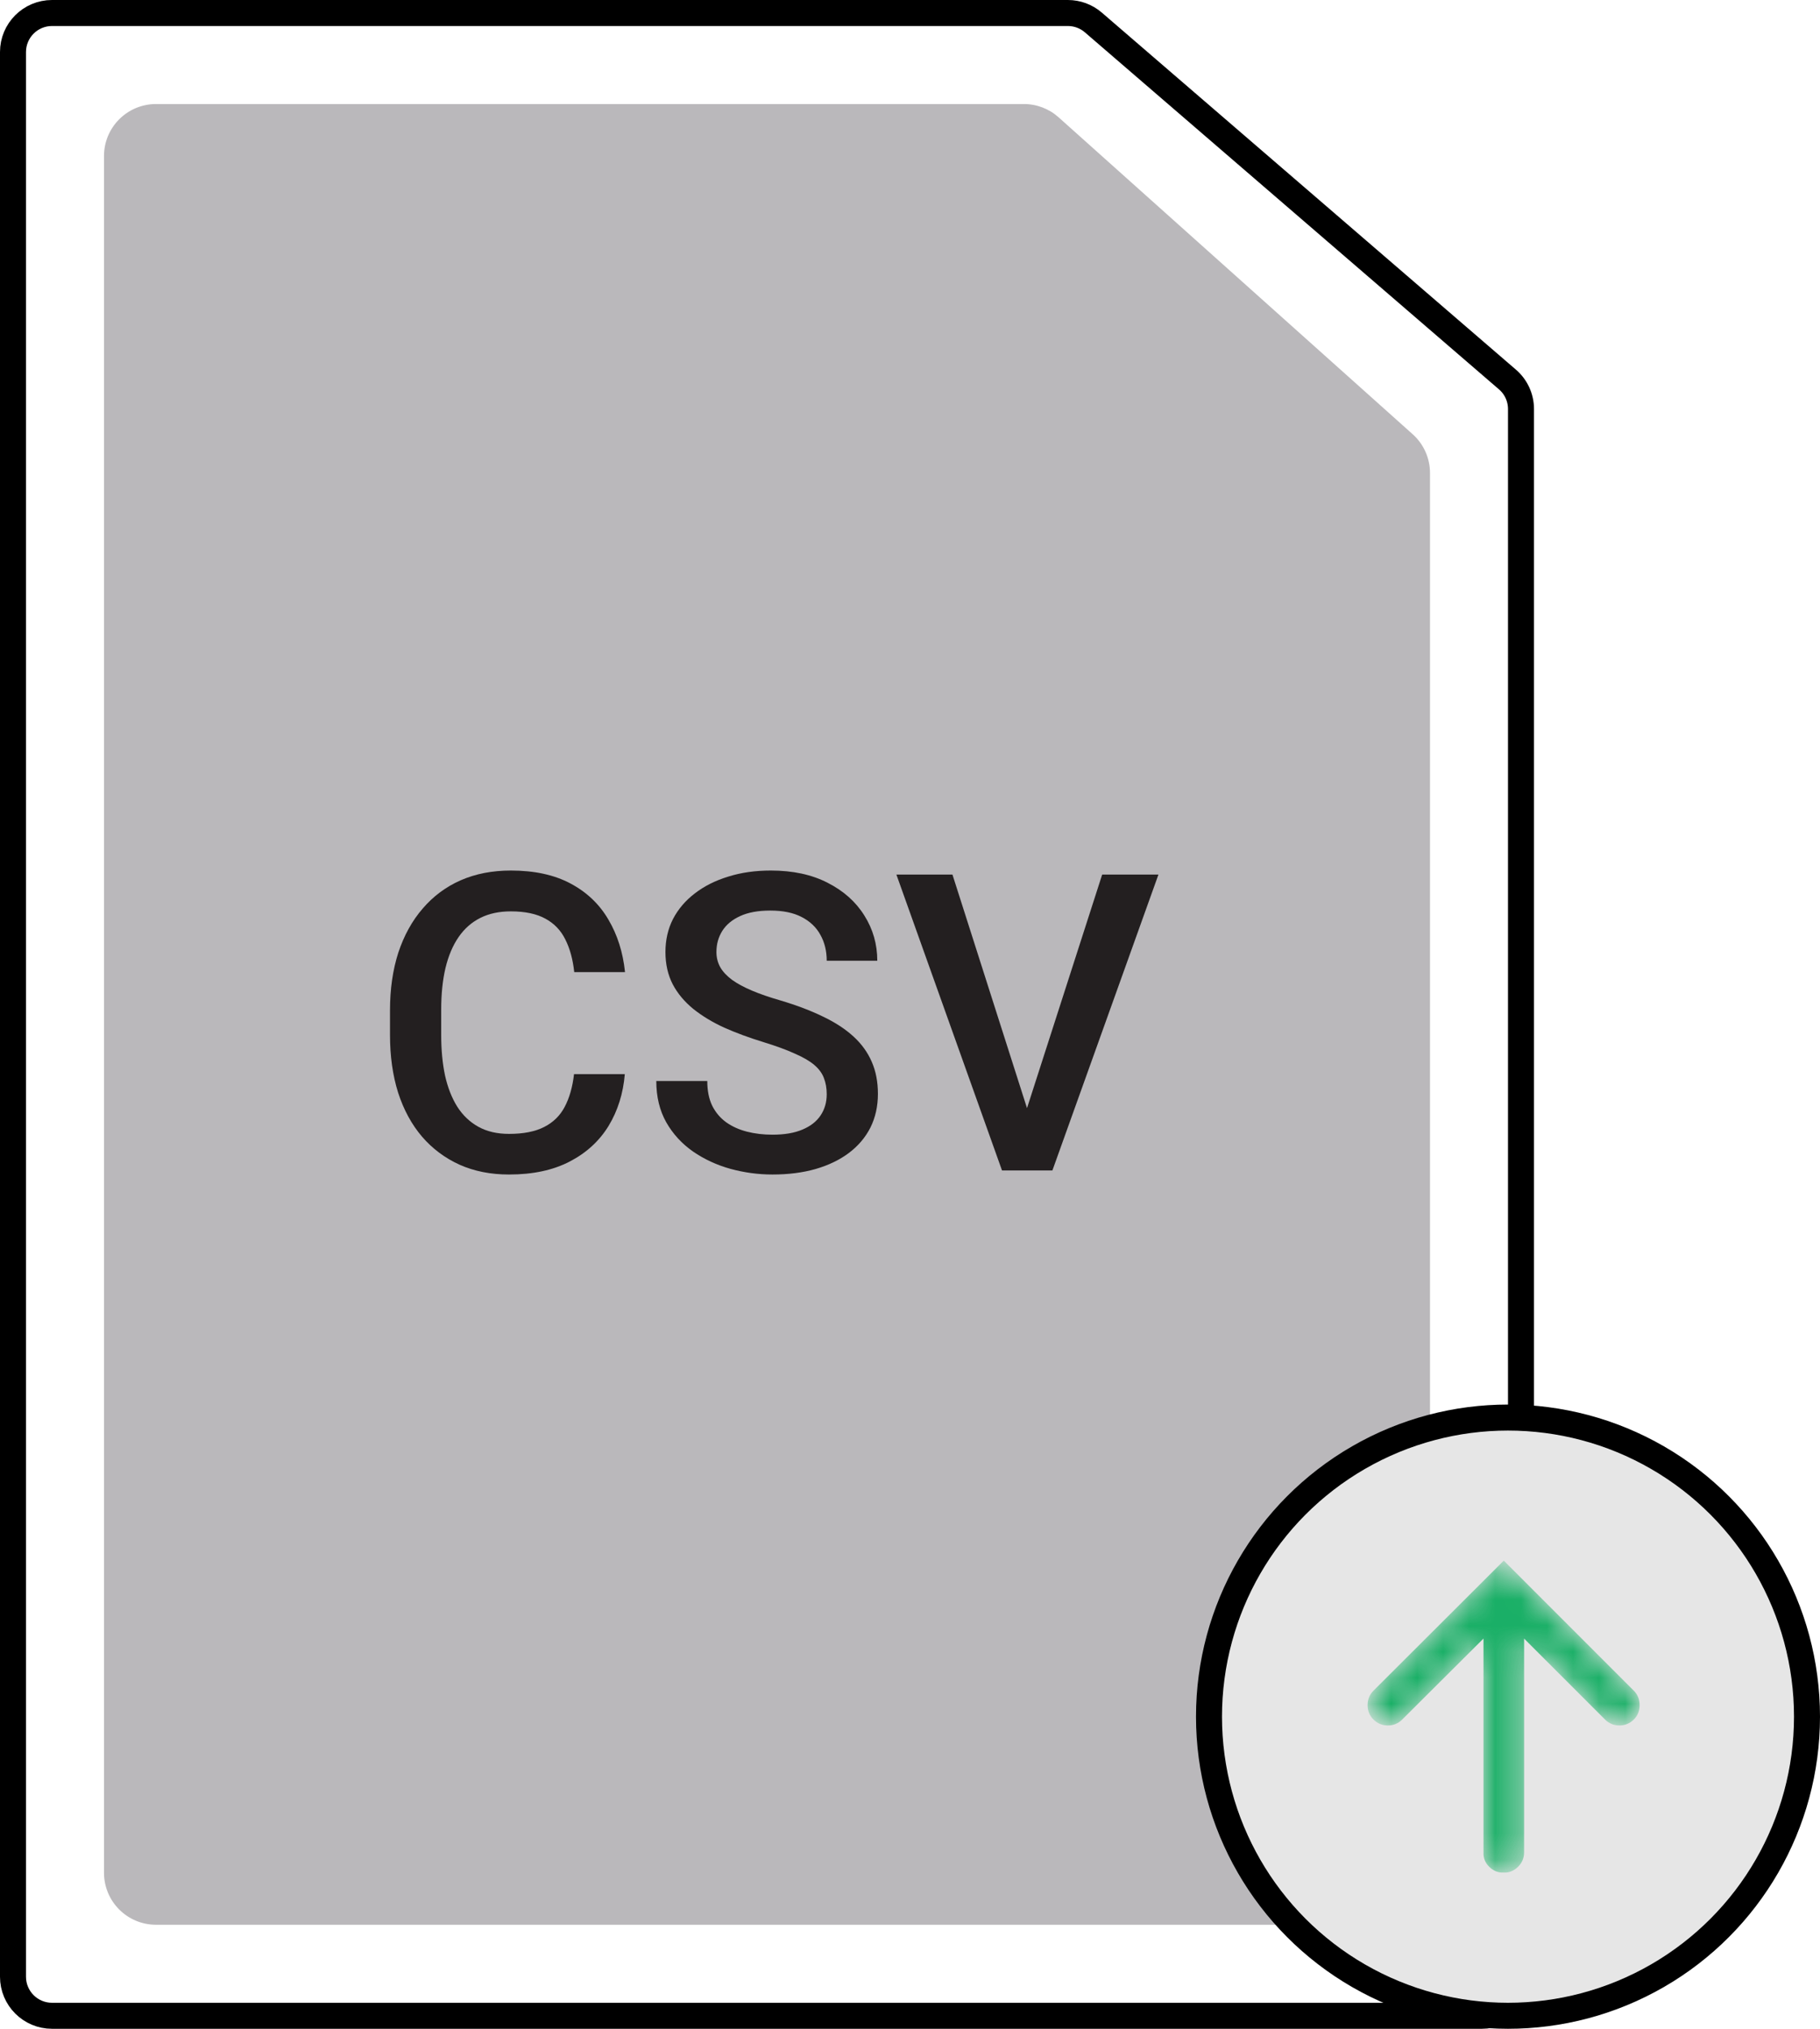 <svg width="70" height="78" viewBox="0 0 70 78" fill="none" xmlns="http://www.w3.org/2000/svg">
<path d="M0.5 76V2C0.5 1.172 1.172 0.5 2 0.5H41.073C41.432 0.5 41.78 0.629 42.052 0.864L57.979 14.591C58.31 14.875 58.5 15.29 58.5 15.727V76C58.5 76.828 57.828 77.5 57 77.5H2C1.172 77.5 0.5 76.828 0.5 76Z" stroke="black" stroke-linejoin="round"/>
<path d="M4 72V6C4 4.895 4.895 4 6 4H39.382C39.874 4 40.348 4.181 40.715 4.51L54.334 16.695C54.758 17.074 55 17.616 55 18.185V72C55 73.105 54.105 74 53 74H6C4.895 74 4 73.105 4 72Z" fill="#BAB8BB"/>
<path d="M22.078 41.297H24.031C23.969 42.042 23.76 42.706 23.406 43.289C23.052 43.867 22.555 44.323 21.914 44.656C21.273 44.99 20.495 45.156 19.578 45.156C18.875 45.156 18.242 45.031 17.68 44.781C17.117 44.526 16.635 44.167 16.234 43.703C15.833 43.234 15.526 42.669 15.312 42.008C15.104 41.346 15 40.607 15 39.789V38.844C15 38.026 15.107 37.286 15.32 36.625C15.539 35.964 15.852 35.398 16.258 34.93C16.664 34.456 17.151 34.094 17.719 33.844C18.292 33.594 18.935 33.469 19.648 33.469C20.555 33.469 21.32 33.635 21.945 33.969C22.57 34.302 23.055 34.763 23.398 35.352C23.747 35.94 23.961 36.615 24.039 37.375H22.086C22.034 36.885 21.919 36.466 21.742 36.117C21.57 35.768 21.315 35.503 20.977 35.32C20.638 35.133 20.195 35.039 19.648 35.039C19.201 35.039 18.81 35.122 18.477 35.289C18.143 35.456 17.865 35.7 17.641 36.023C17.417 36.346 17.247 36.745 17.133 37.219C17.023 37.688 16.969 38.224 16.969 38.828V39.789C16.969 40.362 17.018 40.883 17.117 41.352C17.221 41.815 17.378 42.214 17.586 42.547C17.799 42.88 18.07 43.138 18.398 43.32C18.727 43.503 19.12 43.594 19.578 43.594C20.135 43.594 20.586 43.505 20.93 43.328C21.279 43.151 21.542 42.893 21.719 42.555C21.901 42.211 22.021 41.792 22.078 41.297Z" fill="#231F20"/>
<path d="M31.797 42.07C31.797 41.836 31.76 41.628 31.688 41.445C31.62 41.263 31.497 41.096 31.32 40.945C31.143 40.794 30.893 40.648 30.57 40.508C30.253 40.362 29.846 40.214 29.352 40.062C28.81 39.896 28.31 39.711 27.852 39.508C27.398 39.3 27.003 39.06 26.664 38.789C26.326 38.513 26.062 38.198 25.875 37.844C25.688 37.484 25.594 37.07 25.594 36.602C25.594 36.138 25.69 35.716 25.883 35.336C26.081 34.956 26.359 34.628 26.719 34.352C27.083 34.07 27.513 33.854 28.008 33.703C28.503 33.547 29.049 33.469 29.648 33.469C30.492 33.469 31.219 33.625 31.828 33.938C32.443 34.25 32.914 34.669 33.242 35.195C33.575 35.721 33.742 36.302 33.742 36.938H31.797C31.797 36.562 31.716 36.232 31.555 35.945C31.398 35.654 31.159 35.425 30.836 35.258C30.518 35.091 30.115 35.008 29.625 35.008C29.162 35.008 28.776 35.078 28.469 35.219C28.162 35.359 27.932 35.55 27.781 35.789C27.63 36.029 27.555 36.3 27.555 36.602C27.555 36.815 27.604 37.01 27.703 37.188C27.802 37.359 27.953 37.521 28.156 37.672C28.359 37.818 28.615 37.956 28.922 38.086C29.229 38.216 29.591 38.341 30.008 38.461C30.638 38.648 31.188 38.857 31.656 39.086C32.125 39.31 32.516 39.565 32.828 39.852C33.141 40.138 33.375 40.464 33.531 40.828C33.688 41.188 33.766 41.596 33.766 42.055C33.766 42.534 33.669 42.966 33.477 43.352C33.284 43.732 33.008 44.057 32.648 44.328C32.294 44.594 31.867 44.8 31.367 44.945C30.872 45.086 30.32 45.156 29.711 45.156C29.164 45.156 28.625 45.083 28.094 44.938C27.568 44.792 27.088 44.57 26.656 44.273C26.224 43.971 25.88 43.596 25.625 43.148C25.37 42.695 25.242 42.167 25.242 41.562H27.203C27.203 41.932 27.266 42.247 27.391 42.508C27.521 42.768 27.701 42.982 27.93 43.148C28.159 43.31 28.424 43.43 28.727 43.508C29.034 43.586 29.362 43.625 29.711 43.625C30.169 43.625 30.552 43.56 30.859 43.43C31.172 43.3 31.406 43.117 31.562 42.883C31.719 42.648 31.797 42.378 31.797 42.07Z" fill="#231F20"/>
<path d="M39.398 42.922L42.391 33.625H44.555L40.477 45H39.016L39.398 42.922ZM36.633 33.625L39.602 42.922L40.008 45H38.539L34.477 33.625H36.633Z" fill="#231F20"/>
<circle cx="58" cy="66" r="11.5" fill="#E6E6E6" stroke="black"/>
<g clip-path="url(#clip0_511_7724)">
<mask id="mask0_511_7724" style="mask-type:alpha" maskUnits="userSpaceOnUse" x="52" y="60" width="12" height="12">
<path d="M52.6 65.558C52.6 65.336 52.677 65.148 52.831 64.995L57.838 60L62.833 64.995C62.986 65.148 63.063 65.336 63.063 65.558C63.063 65.78 62.986 65.966 62.833 66.115C62.679 66.265 62.495 66.339 62.282 66.339C62.069 66.339 61.885 66.263 61.731 66.109L58.619 62.997V71.219C58.619 71.432 58.542 71.616 58.389 71.769C58.235 71.923 58.049 72 57.832 72C57.614 72 57.428 71.923 57.275 71.769C57.121 71.616 57.048 71.432 57.057 71.219V62.997L53.932 66.109C53.778 66.263 53.595 66.339 53.381 66.339C53.168 66.339 52.984 66.265 52.831 66.115C52.677 65.966 52.6 65.78 52.6 65.558Z" fill="white"/>
</mask>
<g mask="url(#mask0_511_7724)">
<path d="M52.6 65.558C52.6 65.336 52.677 65.148 52.831 64.995L57.838 60L62.833 64.995C62.986 65.148 63.063 65.336 63.063 65.558C63.063 65.78 62.986 65.966 62.833 66.115C62.679 66.265 62.495 66.339 62.282 66.339C62.069 66.339 61.885 66.263 61.731 66.109L58.619 62.997V71.219C58.619 71.432 58.542 71.616 58.389 71.769C58.235 71.923 58.049 72 57.832 72C57.614 72 57.428 71.923 57.275 71.769C57.121 71.616 57.048 71.432 57.057 71.219V62.997L53.932 66.109C53.778 66.263 53.595 66.339 53.381 66.339C53.168 66.339 52.984 66.265 52.831 66.115C52.677 65.966 52.6 65.78 52.6 65.558Z" fill="#19AF66"/>
</g>
</g>
<defs>
<clipPath id="clip0_511_7724">
<rect width="12" height="12" fill="white" transform="translate(52 60)"/>
</clipPath>
</defs>
</svg>
